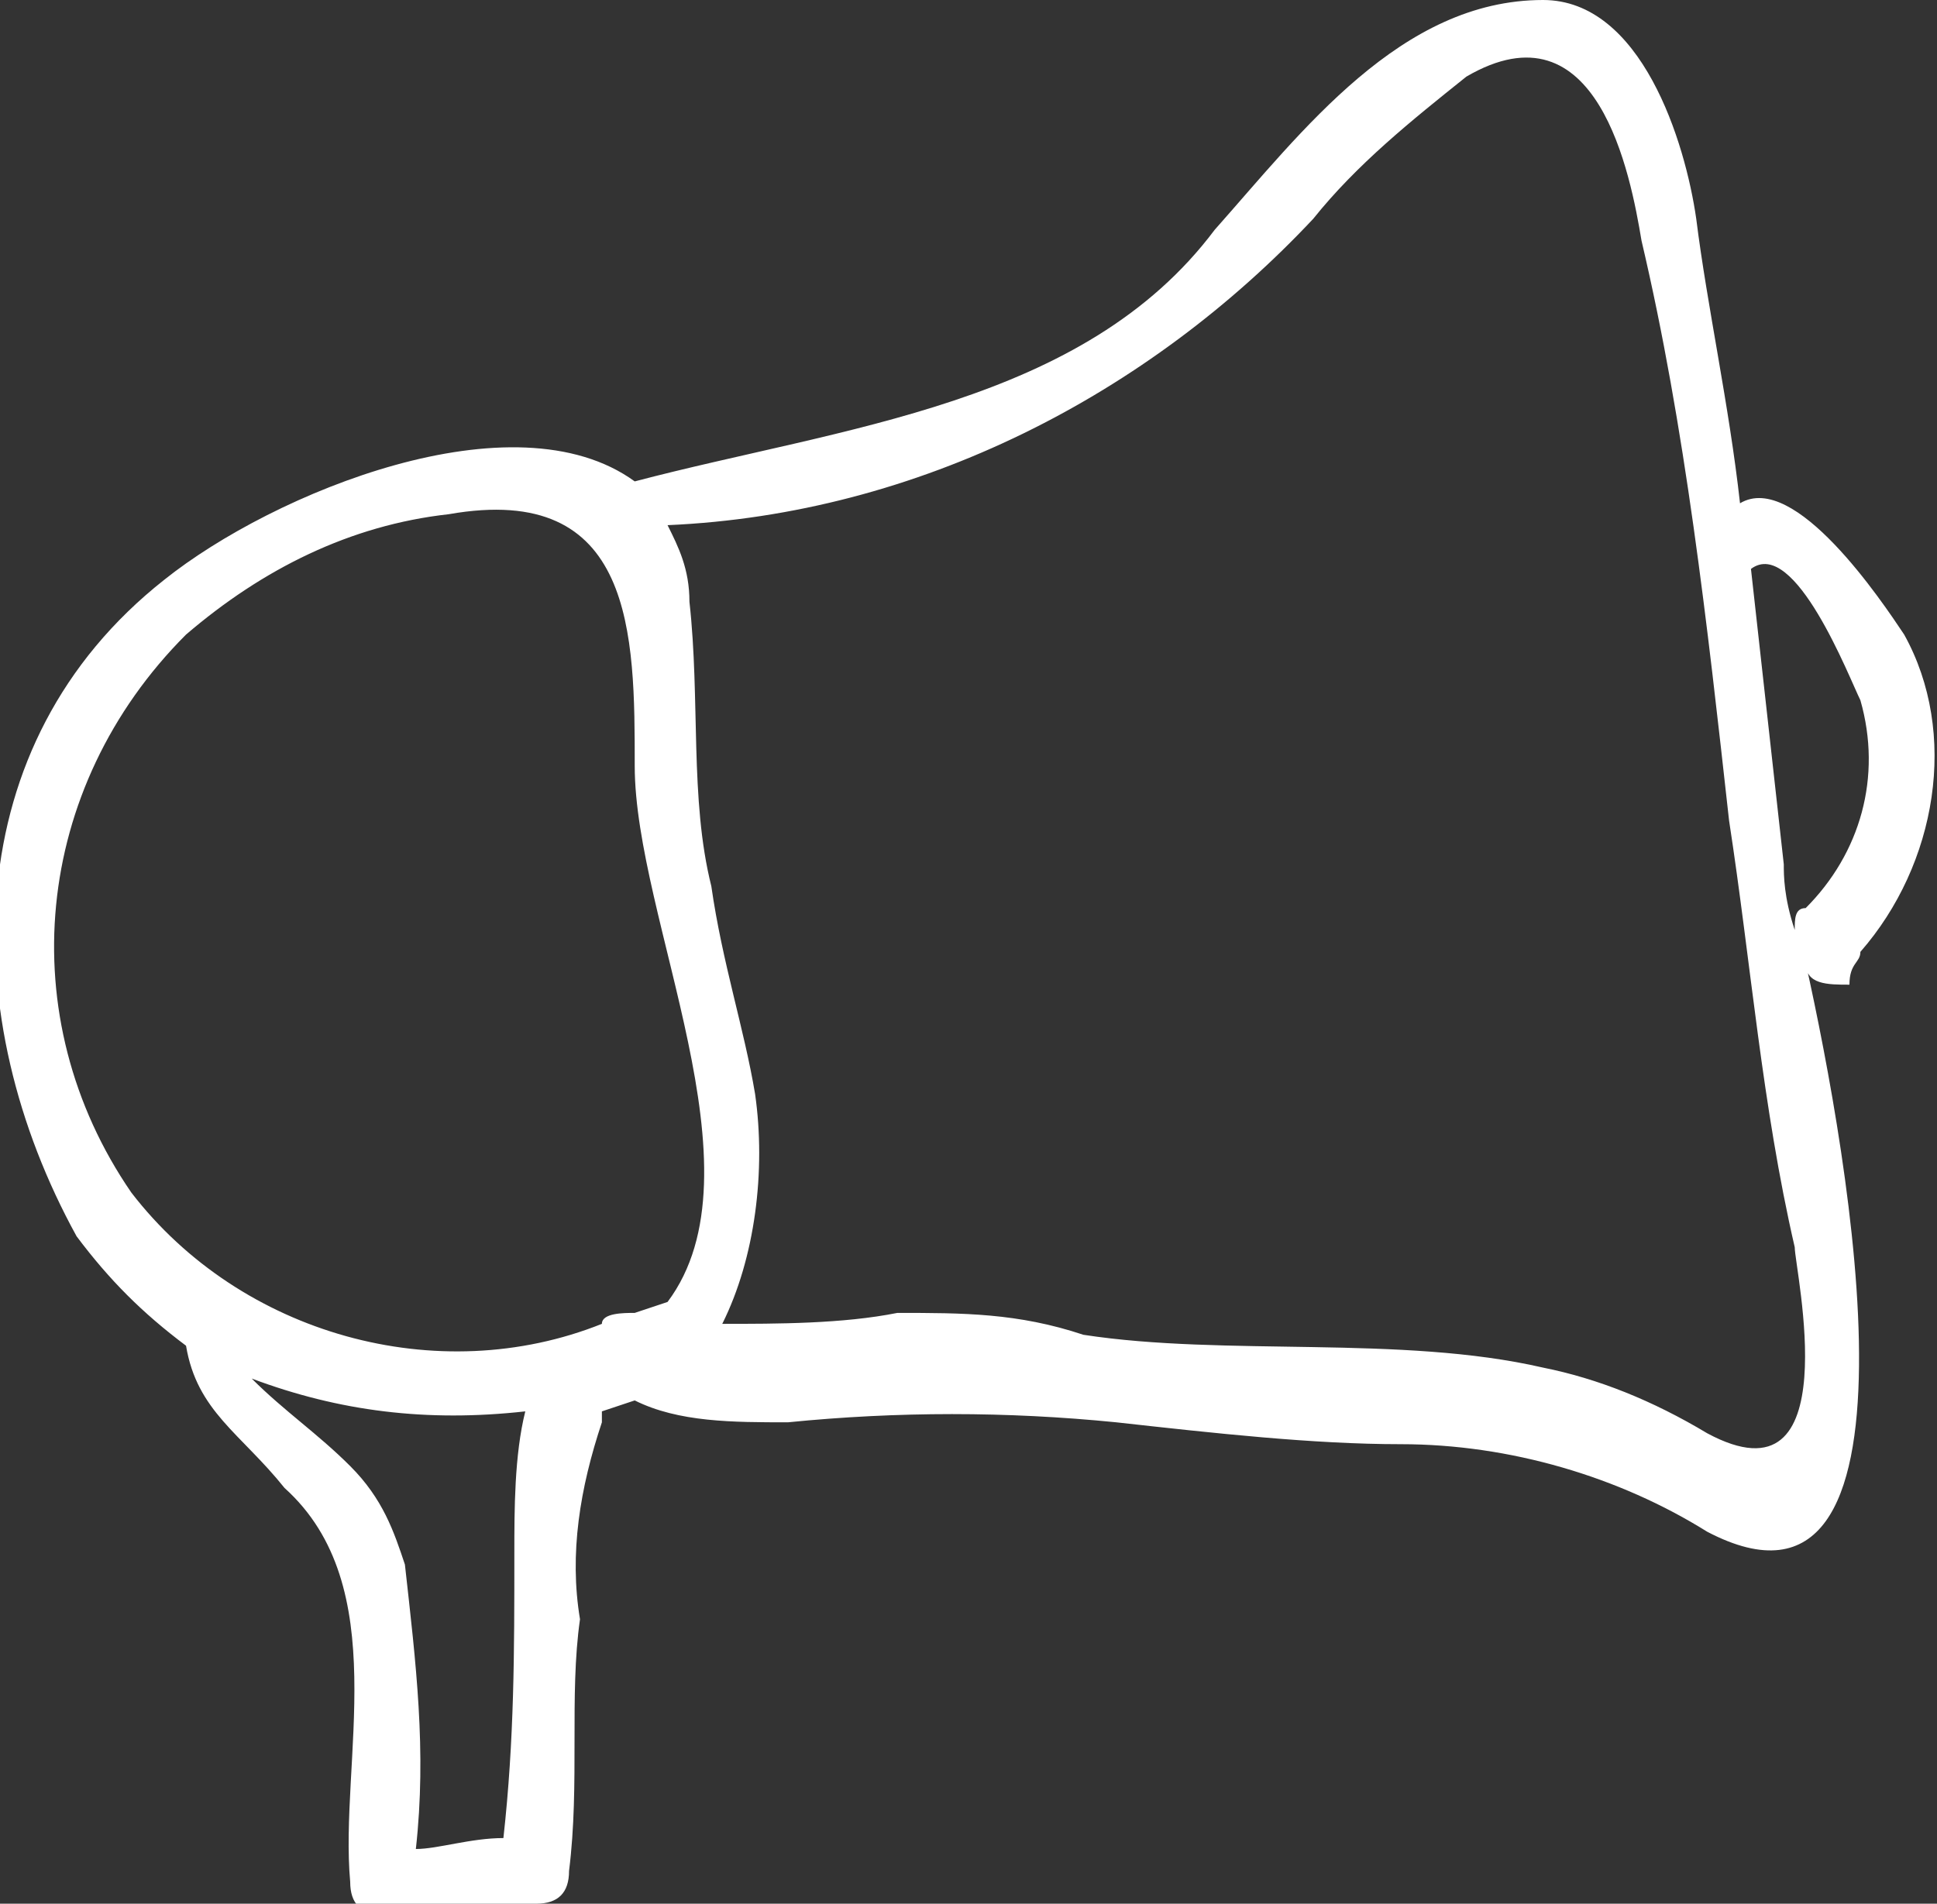 <?xml version="1.0" encoding="utf-8"?>
<!-- Generator: Adobe Illustrator 22.0.1, SVG Export Plug-In . SVG Version: 6.00 Build 0)  -->
<svg version="1.1" id="Layer_1" xmlns="http://www.w3.org/2000/svg" xmlns:xlink="http://www.w3.org/1999/xlink" x="0px" y="0px"
	 viewBox="0 0 17.7 17.4" style="enable-background:new 0 0 17.7 17.4;" xml:space="preserve">
<rect x="0" y="0" width="17.7" height="17.4" fill="#333333" stroke="none"/>
<style type="text/css">
	.st0{fill:#FFFFFF;}
</style>
<title>Asset 49</title>
<g id="Layer_2_1_">
	<g id="Layer_1-2">
		<path class="st0" d="M17,8.7c0.7-0.8,0.9-2,0.4-2.9c-0.2-0.3-1-1.5-1.5-1.2c-0.1-0.9-0.3-1.8-0.4-2.6c-0.1-0.7-0.5-2-1.4-2
			c-1.3,0-2.2,1.2-3,2.1C9.9,3.7,7.7,3.9,5.8,4.4C4.7,3.6,2.5,4.5,1.5,5.3c-1.9,1.5-1.9,4-0.8,6c0.3,0.4,0.6,0.7,1,1
			c0.1,0.6,0.5,0.8,0.9,1.3c1,0.9,0.5,2.5,0.6,3.6c0,0.2,0.1,0.3,0.3,0.3c0.5,0,0.9,0,1.4-0.1c0.2,0,0.3-0.1,0.3-0.3
			c0.1-0.8,0-1.6,0.1-2.3c-0.1-0.6,0-1.2,0.2-1.8c0,0,0-0.1,0-0.1l0.3-0.1c0.4,0.2,0.9,0.2,1.4,0.2c1-0.1,2-0.1,3,0
			c0.9,0.1,1.8,0.2,2.6,0.2c1,0,2,0.3,2.8,0.8c2.1,1.1,1.3-3.4,0.9-5.2c0,0.2,0.2,0.2,0.4,0.2C16.9,8.8,17,8.8,17,8.7z M16,5.2
			c0.4-0.3,0.9,1,1,1.2c0.2,0.7,0,1.4-0.5,1.9c-0.1,0-0.1,0.1-0.1,0.2c-0.1-0.3-0.1-0.5-0.1-0.6L16,5.2L16,5.2z M4.7,14.2
			c0,0.9,0,1.7-0.1,2.6c-0.3,0-0.6,0.1-0.8,0.1c0.1-0.9,0-1.7-0.1-2.6c-0.1-0.3-0.2-0.6-0.5-0.9c-0.3-0.3-0.6-0.5-0.9-0.8
			c0.8,0.3,1.6,0.4,2.5,0.3C4.7,13.3,4.7,13.8,4.7,14.2L4.7,14.2z M6.1,11.9L6.1,11.9L5.8,12l0,0c-0.1,0-0.3,0-0.3,0.1
			c-1.5,0.6-3.3,0.1-4.3-1.2C0.1,9.3,0.3,7.2,1.7,5.8c0.7-0.6,1.5-1,2.4-1.1C5.8,4.4,5.8,5.8,5.8,7C5.8,8.4,7,10.7,6.1,11.9
			L6.1,11.9z M15.6,13.1c-0.5-0.3-1-0.5-1.5-0.6c-1.3-0.3-2.9-0.1-4.2-0.3C9.3,12,8.8,12,8.2,12c-0.5,0.1-1.1,0.1-1.6,0.1
			C6.9,11.5,7,10.7,6.9,10C6.8,9.4,6.6,8.8,6.5,8.1C6.3,7.3,6.4,6.4,6.3,5.5c0-0.3-0.1-0.5-0.2-0.7c2.3-0.1,4.4-1.2,5.9-2.8
			c0.4-0.5,0.9-0.9,1.4-1.3C14.6,0,14.9,1.6,15,2.2c0.4,1.7,0.6,3.5,0.8,5.3c0.2,1.3,0.3,2.6,0.6,3.9C16.4,11.6,16.9,13.8,15.6,13.1
			L15.6,13.1z"/>
	</g>
</g>
</svg>
